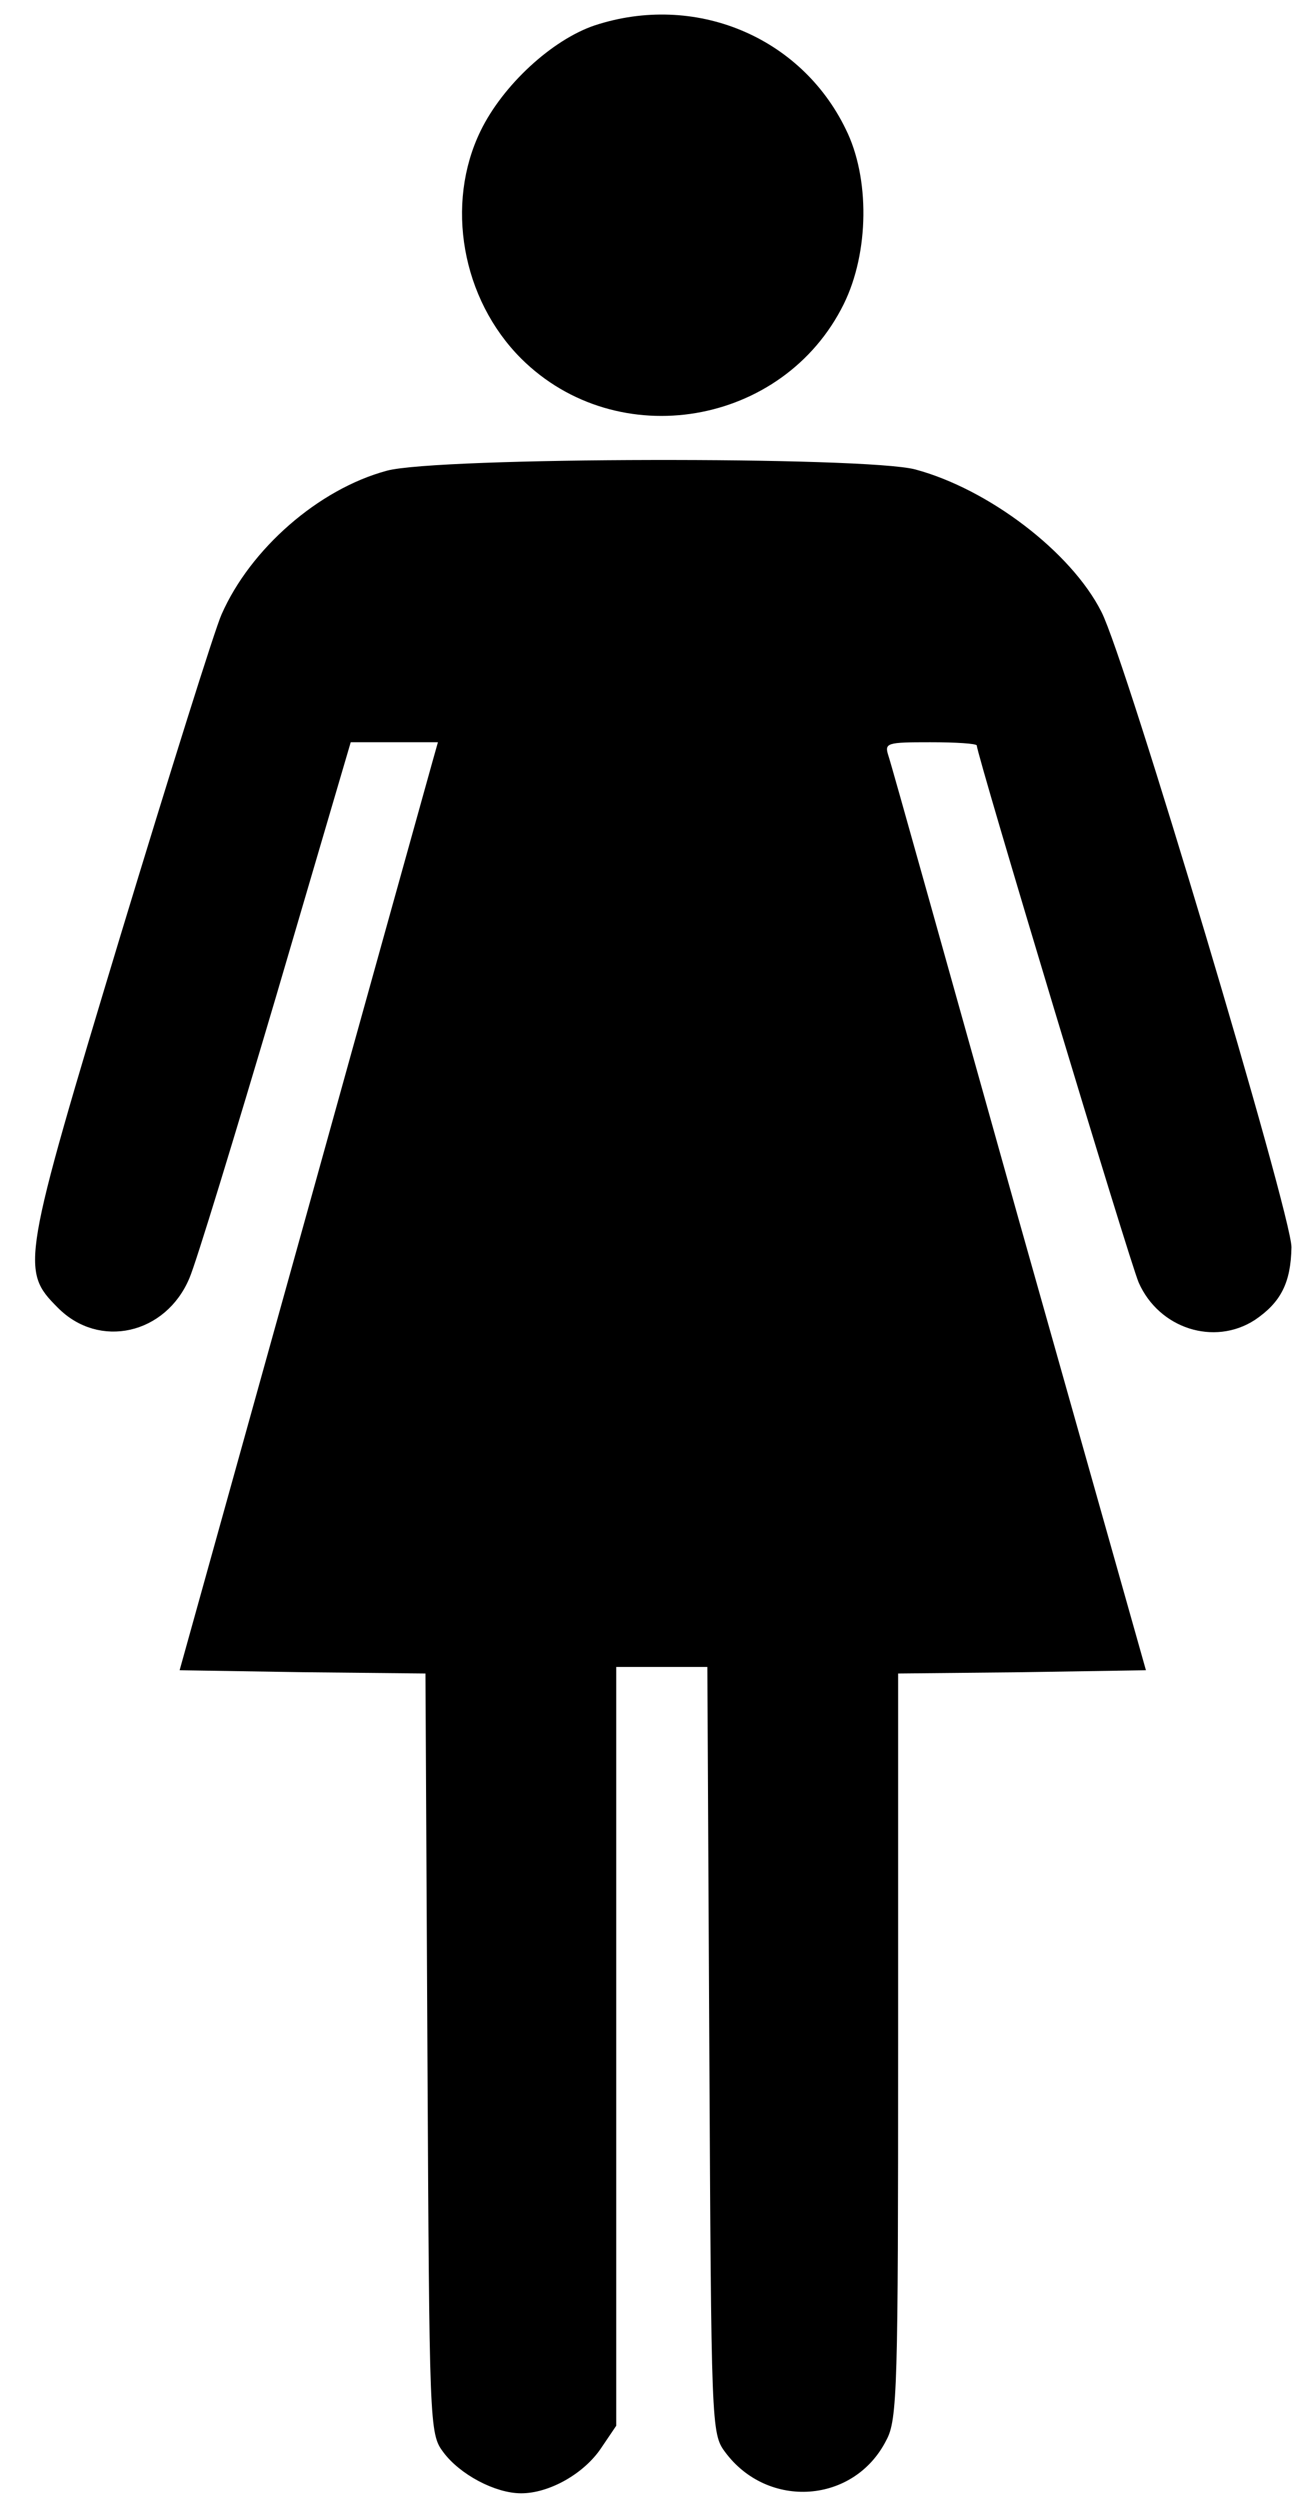 <?xml version="1.0" standalone="no"?>
<!DOCTYPE svg PUBLIC "-//W3C//DTD SVG 20010904//EN"
 "http://www.w3.org/TR/2001/REC-SVG-20010904/DTD/svg10.dtd">
<svg version="1.0" xmlns="http://www.w3.org/2000/svg"
 width="341pt" height="648pt" viewBox="0 0 341 648"
 preserveAspectRatio="xMidYMid meet">
<g transform="translate(0,648) scale(0.17,-0.17)"
fill="#000000" stroke="none">
<path d="M907 3773 c-65 -22 -140 -91 -174 -161 -54 -111 -29 -256 62 -347
147 -146 400 -103 492 83 39 79 40 193 3 267 -69 142 -231 208 -383 158z"/>
<path d="M590 3094 c-104 -28 -208 -119 -252 -219 -10 -22 -79 -242 -154 -489
-151 -500 -153 -511 -96 -568 63 -64 165 -41 201 45 10 23 69 216 132 429
l114 388 67 0 66 0 -9 -32 c-5 -18 -94 -337 -197 -708 l-188 -675 188 -3 187
-2 3 -579 c3 -568 3 -580 24 -608 25 -34 79 -63 119 -63 43 0 96 30 122 69
l23 34 0 578 0 579 70 0 69 0 3 -584 c3 -573 3 -585 24 -613 65 -88 197 -79
246 18 17 31 18 81 18 601 l0 568 189 2 189 3 -194 687 c-106 378 -195 697
-199 708 -6 19 -2 20 64 20 39 0 71 -2 71 -5 0 -14 233 -787 247 -819 31 -70
115 -97 177 -57 40 27 55 57 56 111 0 50 -253 898 -290 969 -46 91 -172 187
-284 217 -76 20 -729 19 -806 -2z"/>
</g>
</svg>
